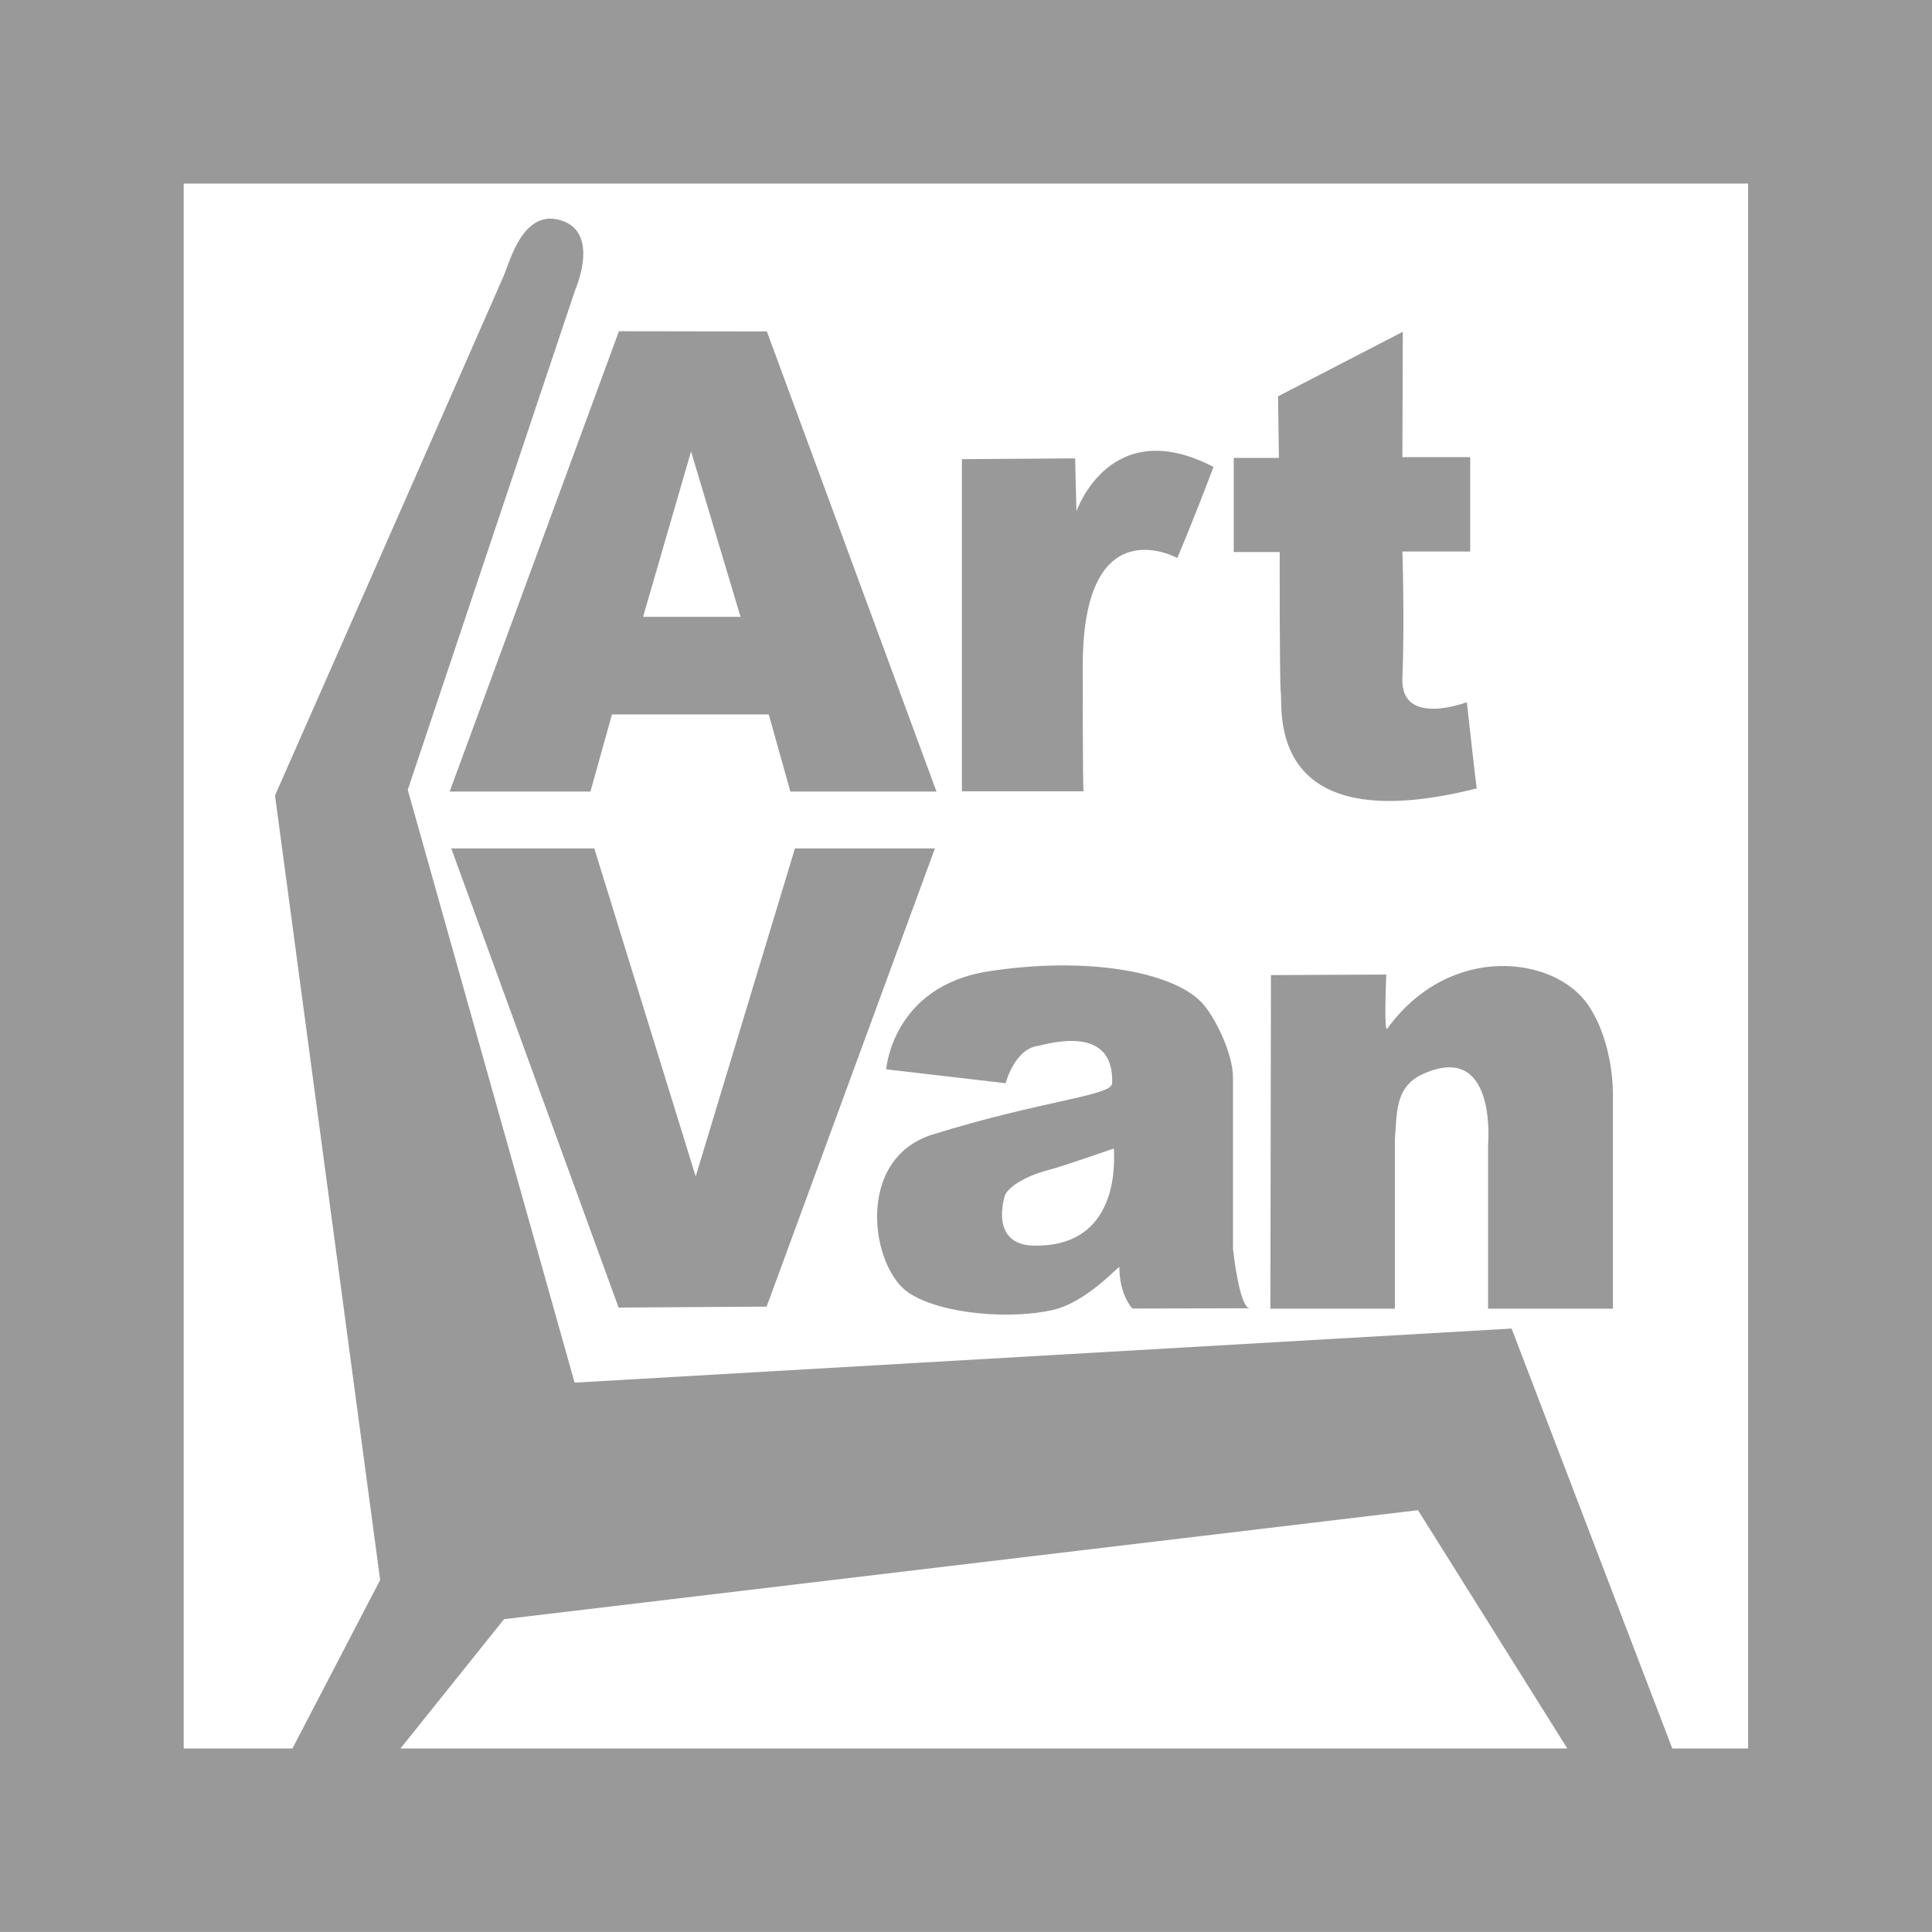 <svg viewBox="0 0 72 72" xmlns="http://www.w3.org/2000/svg"><path fill="#999" fill-rule="evenodd" d="M-.001 71.998V-.003H72v72.001H-.001zm58.41-6.838l-5.564-8.88-34.061 4.062-3.859 4.818h43.484zm6.739-58.32H6.846v58.32h4.052l3.269-6.279-3.918-29.237s4.16-9.423 8.515-19.346c.243-.554.733-2.585 2.203-2.066 1.396.491.469 2.571.469 2.571l-6.24 18.631 6.218 22.093 34.919-2.016 5.988 15.649h2.827V6.84zm-9.691 35.809s.345-3.899-2.45-2.613c-1.046.481-.939 1.513-1.024 2.415v6.321h-4.639l.02-12.433 4.299-.02s-.099 2.208.037 2.014c2.335-3.216 6.247-2.704 7.484-.881.969 1.422.925 3.331.925 3.331v7.989h-4.652v-6.123zm-.792-16.479s.372 3.373.372 3.211c-7.897 1.99-7.223-2.955-7.306-3.573-.048-.395-.04-5.236-.04-5.236h-1.713v-3.507h1.683l-.031-2.296 4.649-2.405-.016 4.672h2.527v3.518h-2.527s.086 2.506 0 4.732c-.066 1.825 2.402.884 2.402.884zm-8.083 22.586l-4.382.01s-.484-.497-.484-1.545c0-.082-1.204 1.303-2.468 1.595-1.591.366-4.164.164-5.374-.631-1.417-.93-2.04-4.995.885-5.906 4.117-1.278 6.668-1.439 6.687-1.905.089-2.272-2.47-1.444-2.797-1.392-.852.144-1.172 1.386-1.172 1.386l-4.451-.518s.227-3.09 3.805-3.65c3.638-.565 6.815 0 7.931 1.138.482.488 1.188 1.902 1.188 2.811v6.389s.233 2.222.632 2.218zm-5.073-5.954s-1.965.679-2.313.766c-1.529.393-1.744.972-1.744.972s-.621 1.859 1.09 1.882c2.942.047 3.027-2.675 2.967-3.62zm-1.158-17.989c0 4.087.02 4.621.027 4.676h-4.53V17.112l4.22-.03.047 1.977s1.243-3.667 5.109-1.658c-.815 2.154-1.35 3.395-1.35 3.395s-3.523-1.951-3.523 4.017zM28.65 26.624h-5.844l-.802 2.874h-5.246l6.308-17.154 5.513.008L34.9 29.498h-5.446l-.804-2.874zm-2.897-9.8l-1.788 6.164h3.633l-1.845-6.164zm.173 27.019l3.699-12.225h5.217L28.57 48.694l-5.516.035-6.237-17.111h5.331l3.778 12.225z"/></svg>
